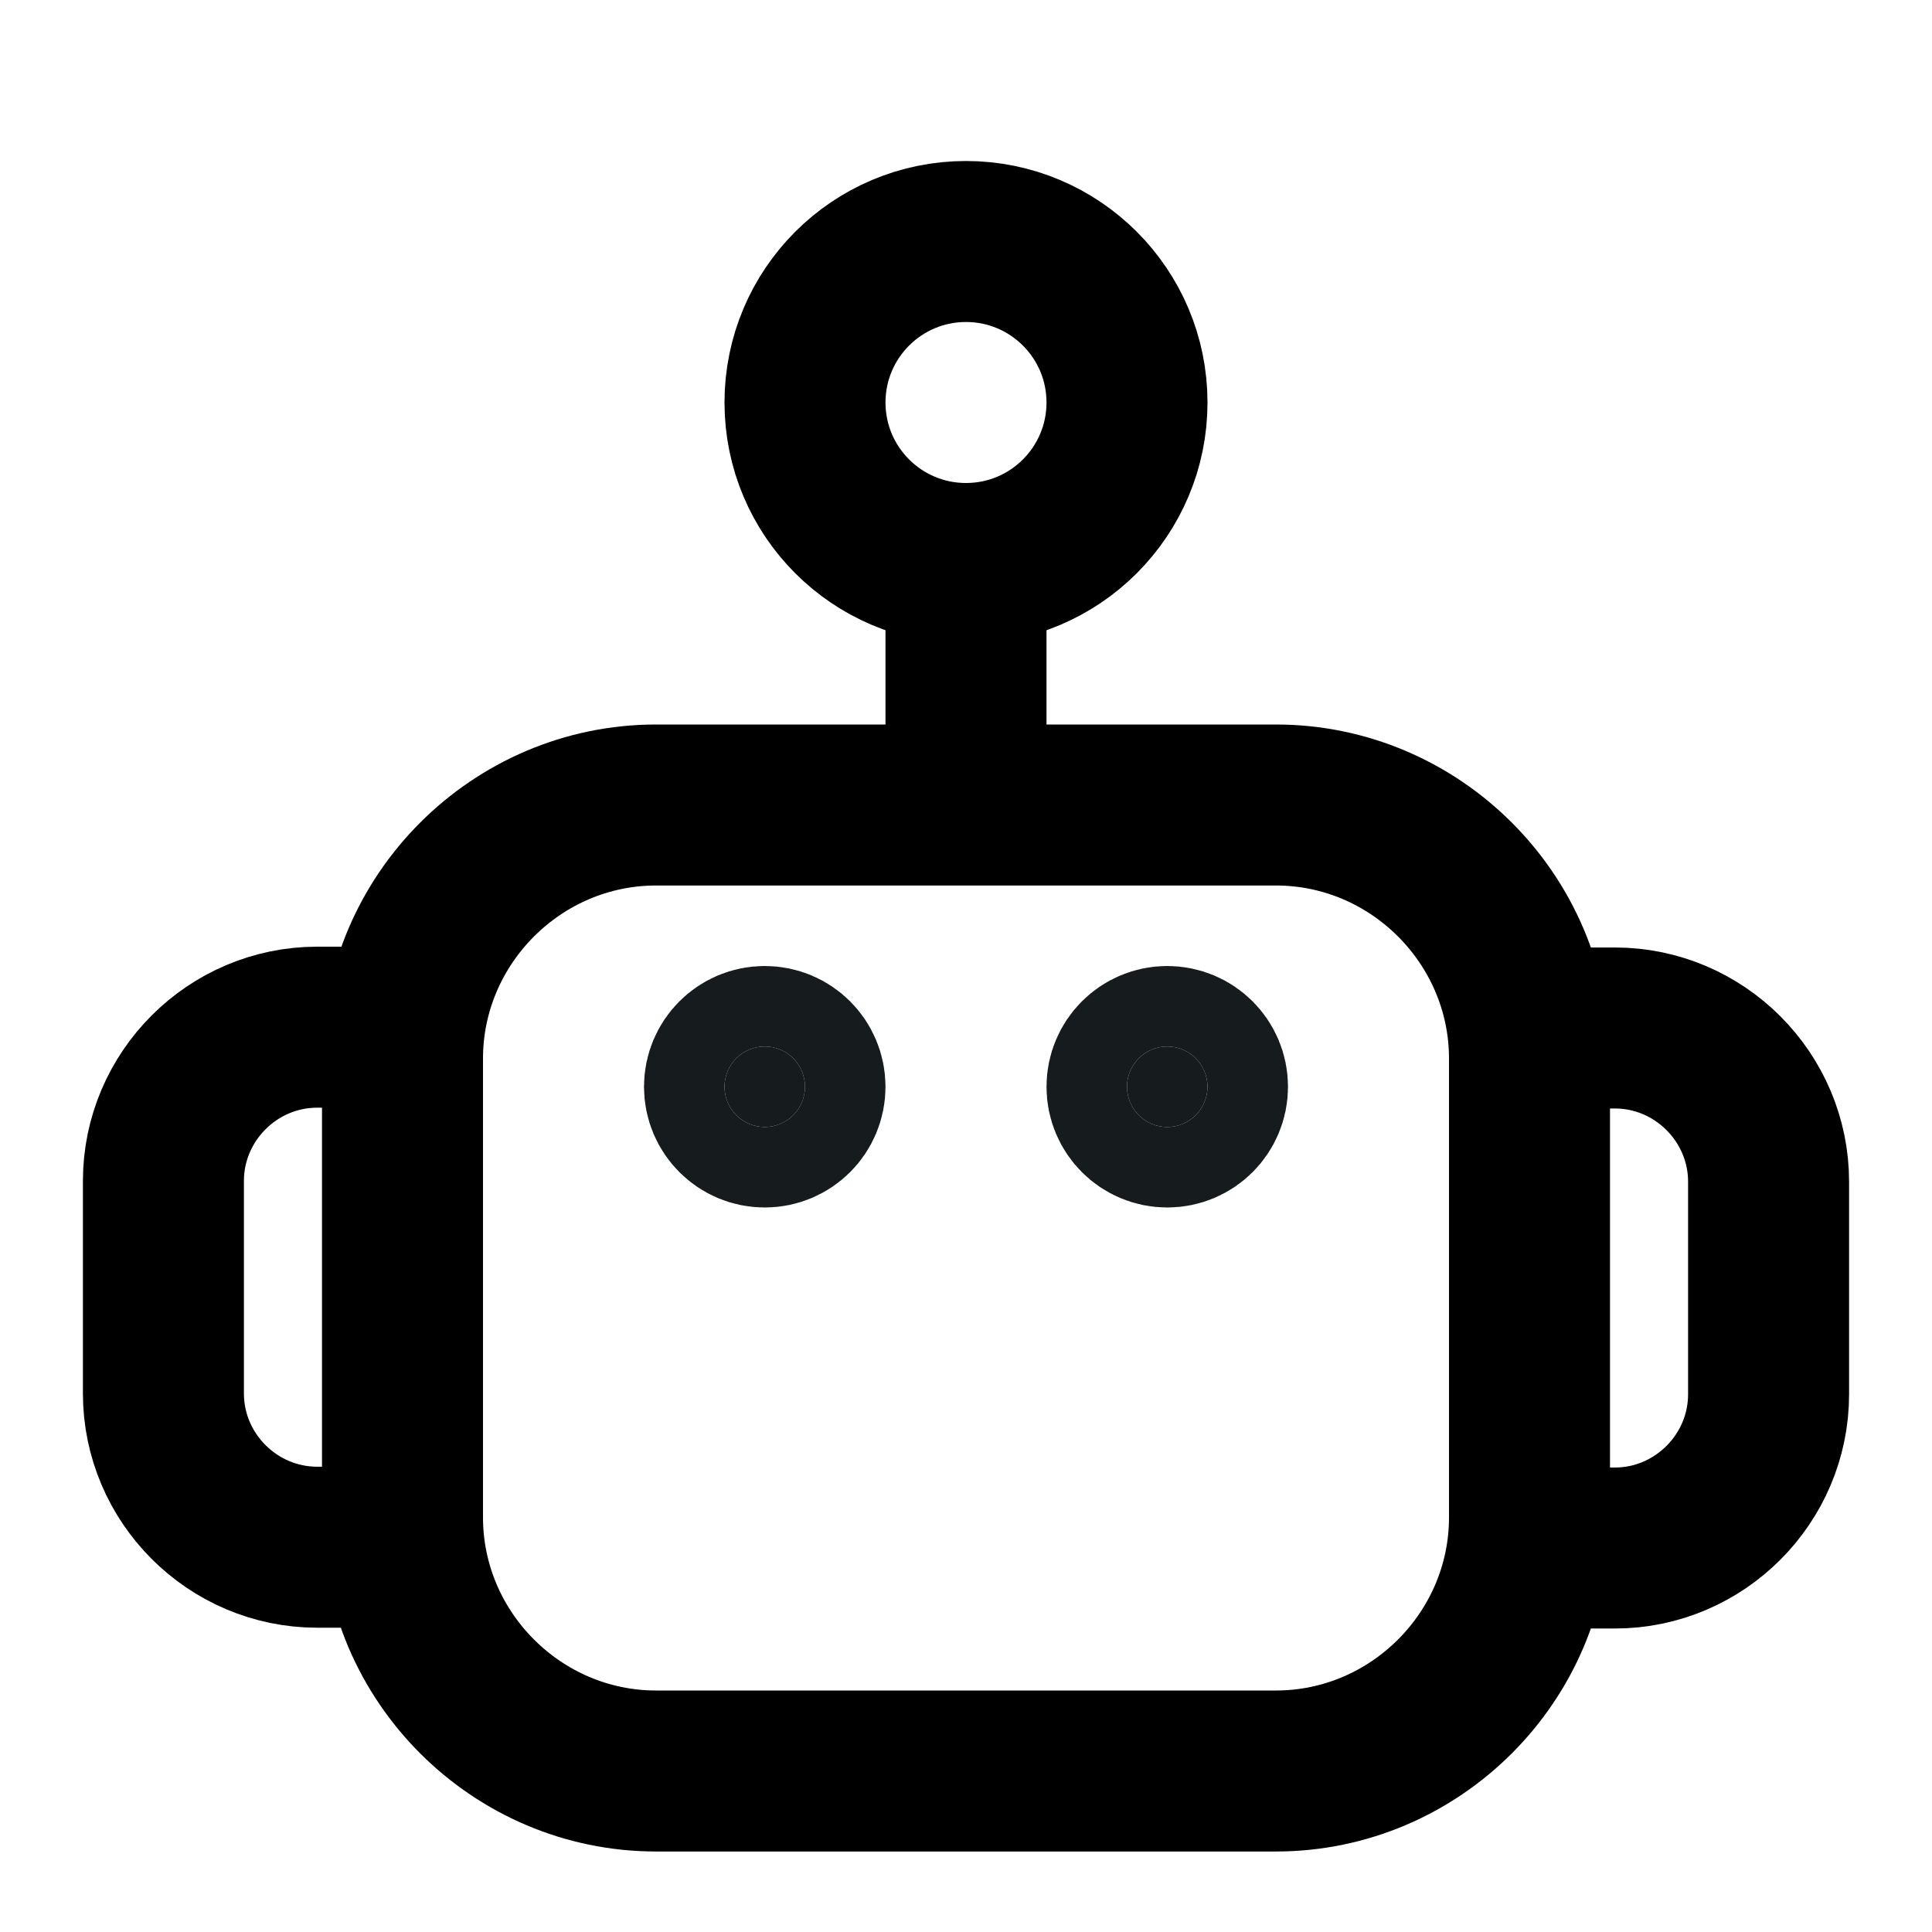 <?xml version="1.0" encoding="UTF-8"?><svg id="Layer_2" xmlns="http://www.w3.org/2000/svg" width="24" height="24" viewBox="0 0 24 24"><path d="m15.85,22h-7.7c-1.73,0-3.15-1.42-3.15-3.15v-5.7c0-1.73,1.42-3.15,3.15-3.15h7.7c1.73,0,3.15,1.42,3.15,3.15v5.7c0,1.73-1.42,3.15-3.15,3.15Z" style="fill:none; stroke:#000; stroke-linecap:round; stroke-linejoin:round; stroke-width:2px;"/><path d="m5.01,12.76h-1.07c-1.05,0-1.91.86-1.91,1.91v2.64c0,1.05.86,1.91,1.91,1.91h1.08" style="fill:none; stroke:#000; stroke-linejoin:round; stroke-width:2px;"/><path d="m18.99,19.23h1.07c1.05,0,1.91-.86,1.91-1.91v-2.64c0-1.05-.86-1.91-1.91-1.91h-1.06" style="fill:none; stroke:#000; stroke-linejoin:round; stroke-width:2px;"/><line x1="12" y1="7" x2="12" y2="10" style="fill:none; stroke:#000; stroke-linejoin:round; stroke-width:2px;"/><circle cx="12" cy="5" r="2" style="fill:none; stroke:#000; stroke-linecap:round; stroke-linejoin:round; stroke-width:2px;"/><circle id="Oval" cx="9.5" cy="13.5" r=".5" style="fill:#161b1e; stroke:#161b1e; stroke-linecap:round; stroke-linejoin:round; stroke-width:2px;"/><circle id="Oval-2" cx="14.5" cy="13.5" r=".5" style="fill:#161b1e; stroke:#161b1e; stroke-linecap:round; stroke-linejoin:round; stroke-width:2px;"/></svg>